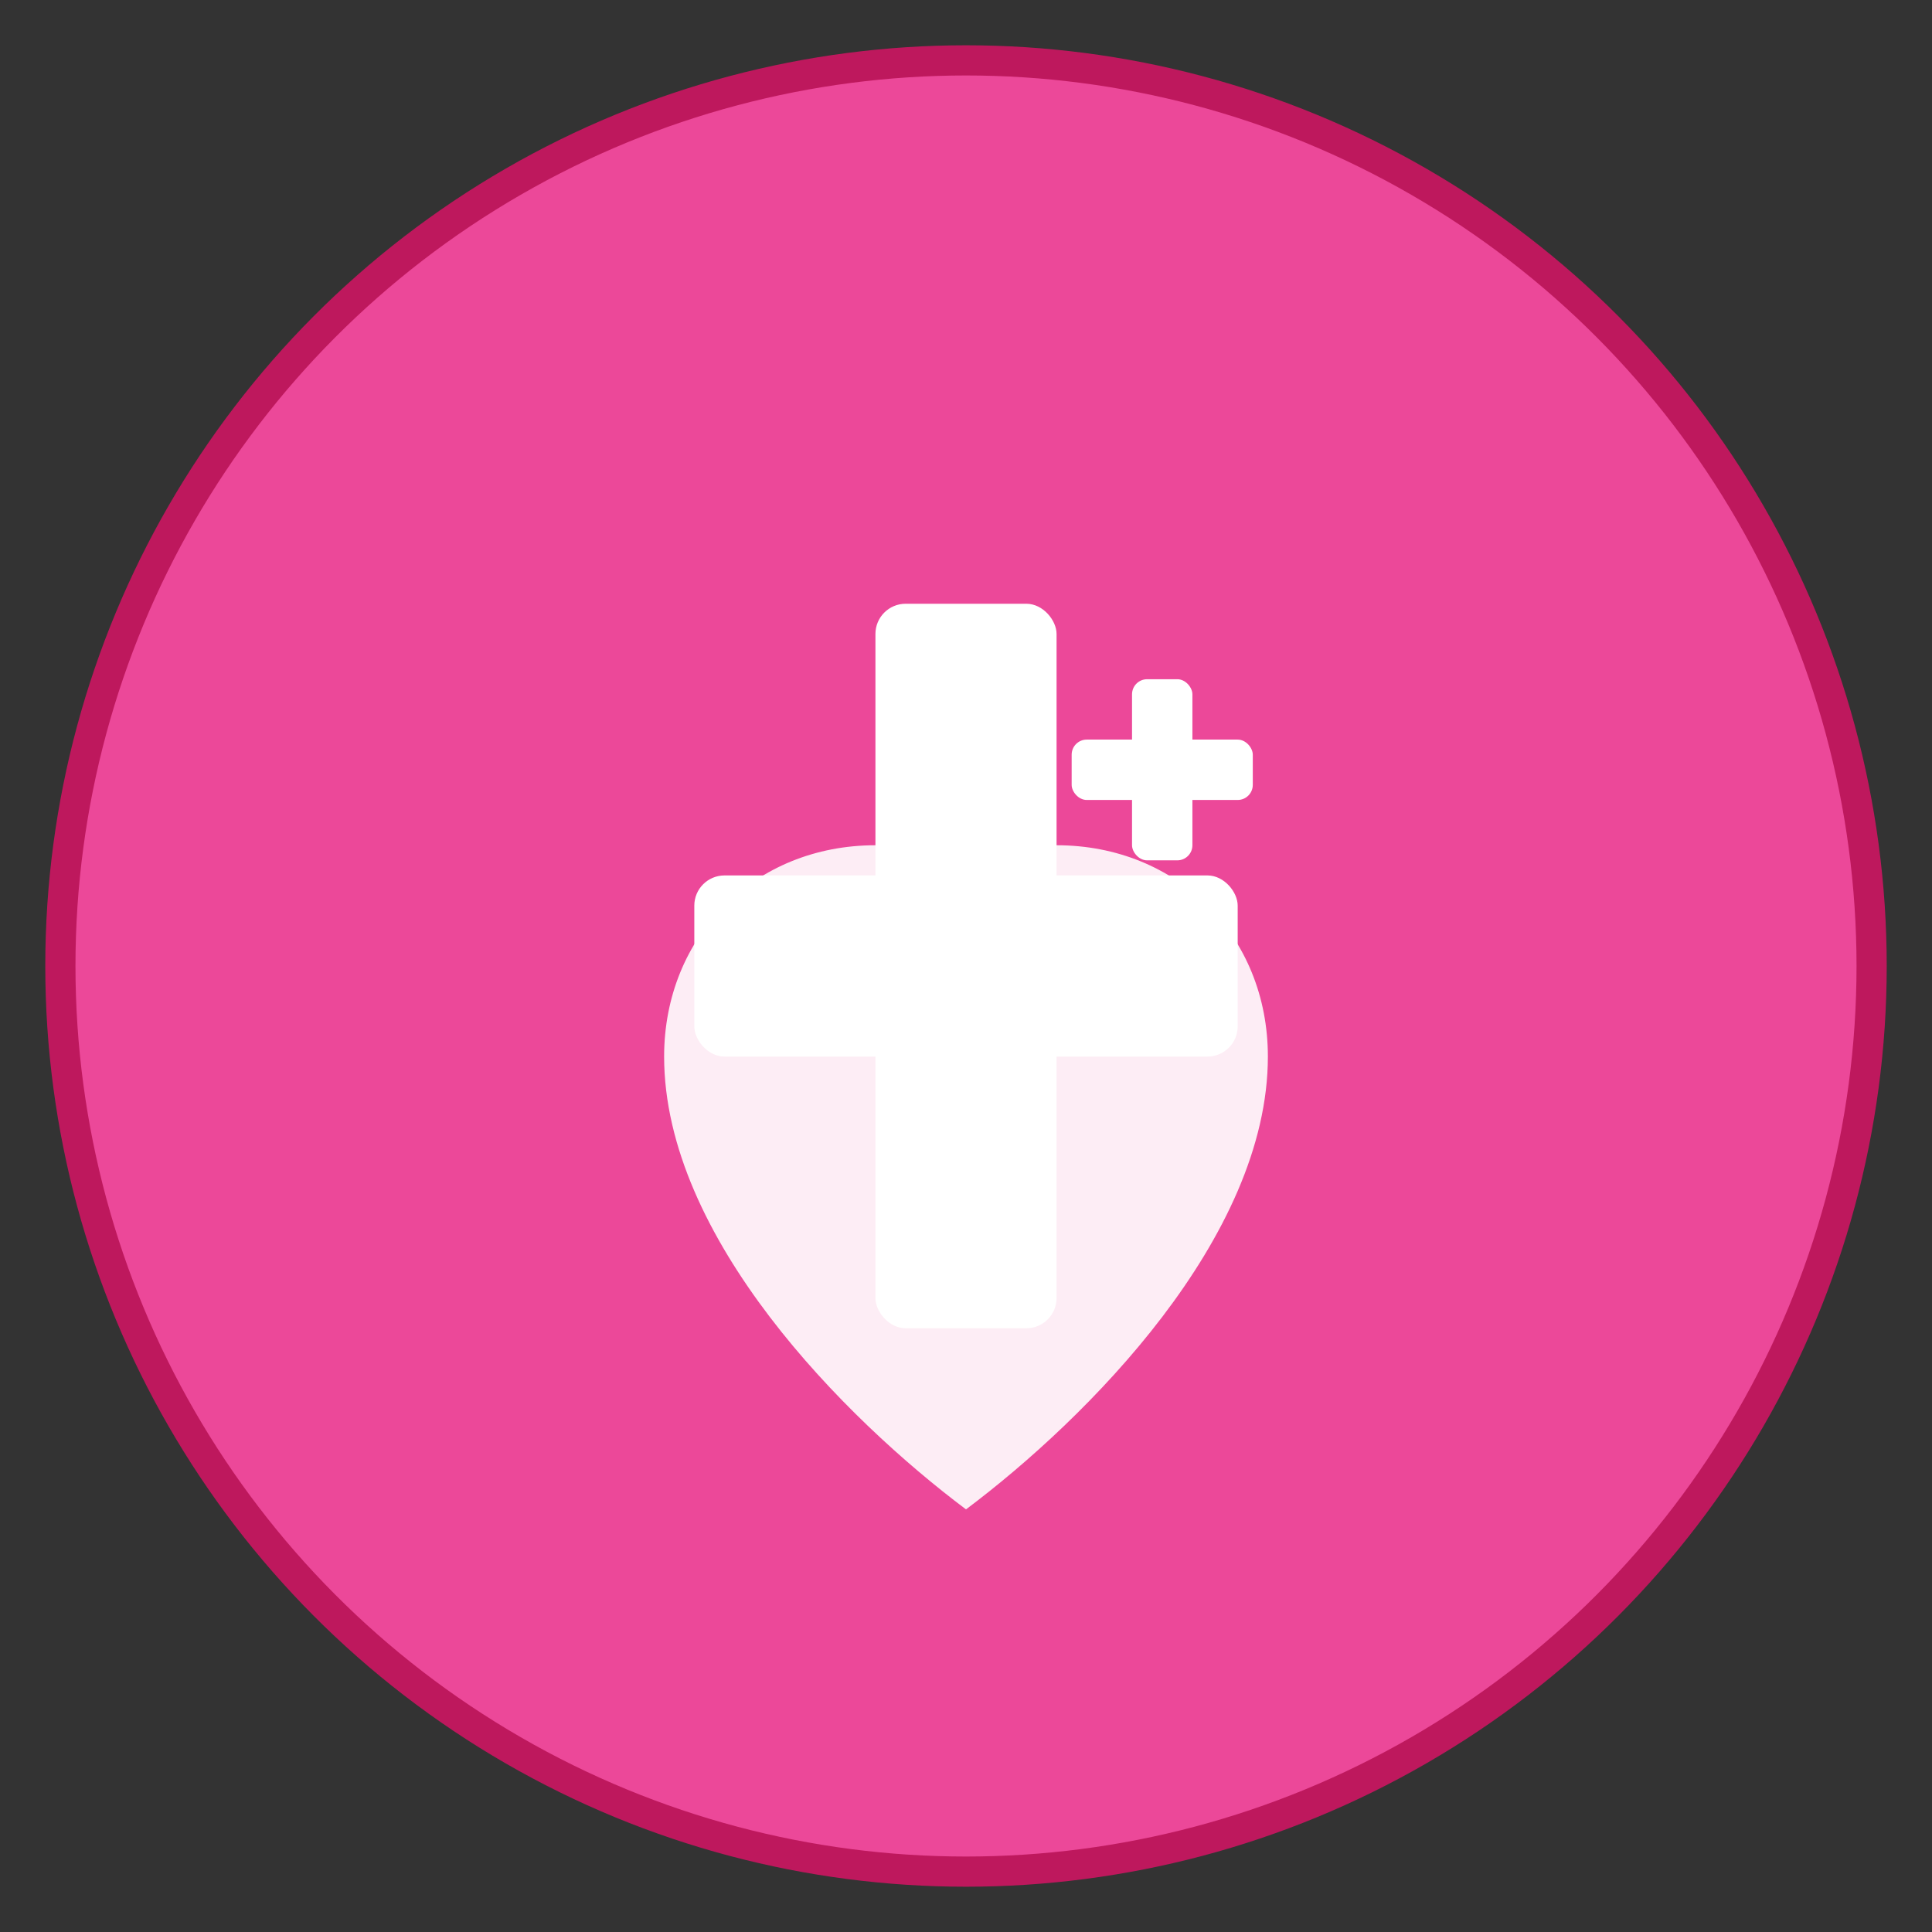 <svg xmlns="http://www.w3.org/2000/svg" fill="none" viewBox="0 0 128 128">
    <rect x="0" y="0" width="128" height="128" fill="#333333" stroke="none"/>
    <!-- Medical cross with feminine touch -->
    <circle cx="64" cy="64" r="60" fill="#EC4899" stroke="#BE185D" stroke-width="2"/>
    
    <!-- Medical cross -->
    <rect x="58" y="40" width="12" height="48" fill="white" rx="2"/>
    <rect x="46" y="58" width="36" height="12" fill="white" rx="2"/>
    
    <!-- Heart symbol for women's health -->
    <path d="M64 100 C56 94, 44 82, 44 70 C44 62, 50 56, 58 56 C60 56, 62 57, 64 59 C66 57, 68 56, 70 56 C78 56, 84 62, 84 70 C84 82, 72 94, 64 100 Z" fill="white" opacity="0.9"/>
    
    <!-- Small medical plus for extra detail -->
    <rect x="75" y="45" width="4" height="12" fill="white" rx="1"/>
    <rect x="71" y="49" width="12" height="4" fill="white" rx="1"/>
    
    <style>
        @media (prefers-color-scheme: dark) {
            circle { fill: #BE185D; stroke: #EC4899; }
        }
    </style>
</svg>

